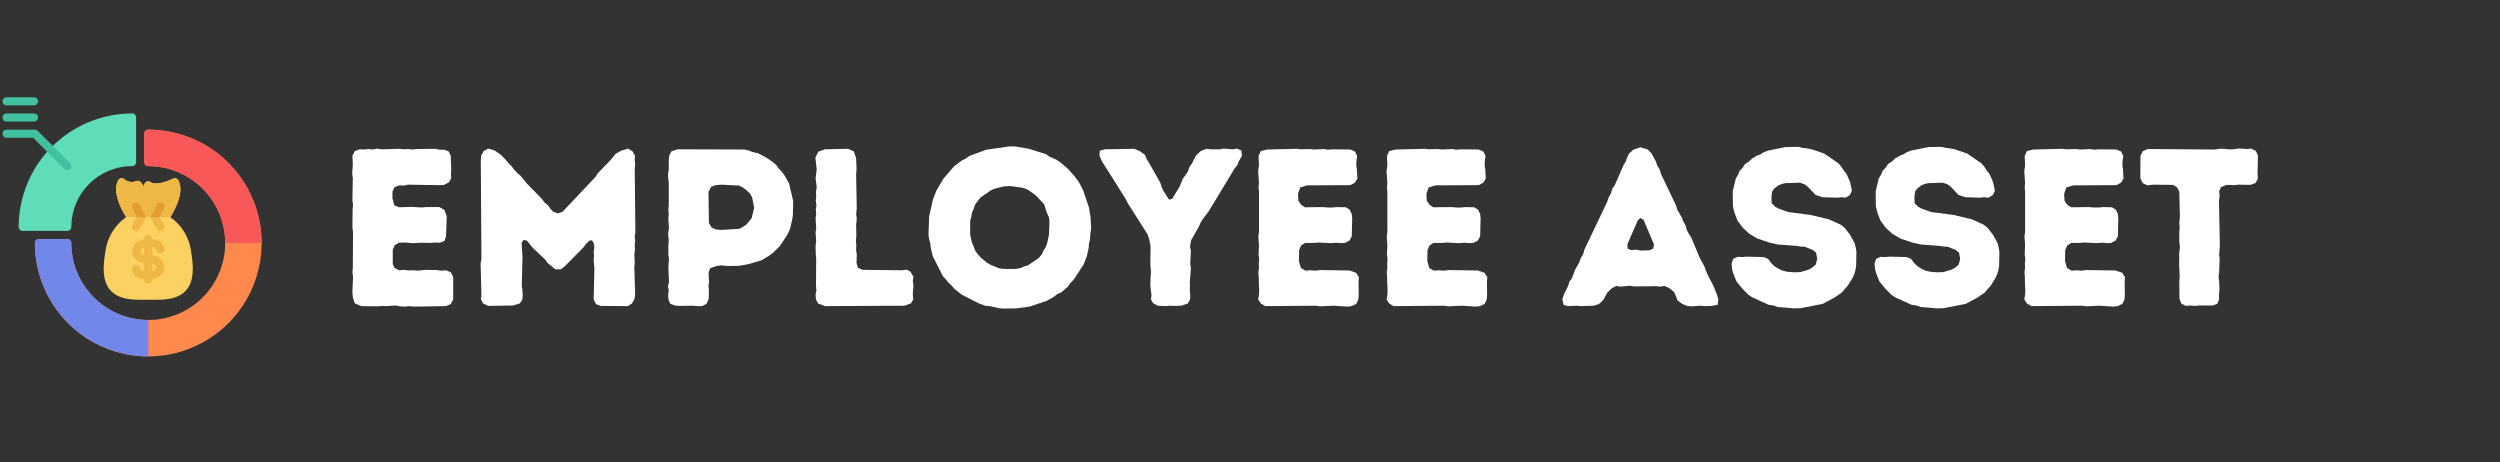 <svg xmlns="http://www.w3.org/2000/svg" xmlns:xlink="http://www.w3.org/1999/xlink" width="741" zoomAndPan="magnify" viewBox="0 0 555.75 102.75" height="137" preserveAspectRatio="xMidYMid meet" version="1.0"><rect x="0" y="0" width="555.75" height="102.75" fill="#333333" stroke="none"/><defs><g/><clipPath id="8a22e29454"><path d="M 7 28 L 58.16 28 L 58.16 79.23 L 7 79.23 Z M 7 28 " clip-rule="nonzero"/></clipPath><clipPath id="e201332c98"><path d="M 7 53 L 33 53 L 33 79.23 L 7 79.23 Z M 7 53 " clip-rule="nonzero"/></clipPath><clipPath id="65de433d36"><path d="M 32 28 L 58.16 28 L 58.16 55 L 32 55 Z M 32 28 " clip-rule="nonzero"/></clipPath><clipPath id="688a54a630"><path d="M 0.551 28 L 16 28 L 16 38 L 0.551 38 Z M 0.551 28 " clip-rule="nonzero"/></clipPath><clipPath id="7275330312"><path d="M 0.551 25 L 9 25 L 9 28 L 0.551 28 Z M 0.551 25 " clip-rule="nonzero"/></clipPath><clipPath id="77e4e2eb62"><path d="M 0.551 21.621 L 9 21.621 L 9 24 L 0.551 24 Z M 0.551 21.621 " clip-rule="nonzero"/></clipPath></defs><g clip-path="url(#8a22e29454)"><path fill="#ff884d" d="M 32.957 28.824 C 32.707 28.824 32.496 28.91 32.32 29.086 C 32.145 29.262 32.055 29.477 32.055 29.723 L 32.055 36.023 C 32.055 36.273 32.145 36.484 32.32 36.66 C 32.496 36.836 32.707 36.926 32.957 36.926 C 33.516 36.926 34.074 36.953 34.633 37.008 C 35.188 37.062 35.742 37.145 36.293 37.254 C 36.84 37.363 37.383 37.5 37.922 37.66 C 38.457 37.824 38.984 38.012 39.5 38.227 C 40.02 38.441 40.523 38.68 41.016 38.945 C 41.512 39.207 41.992 39.496 42.457 39.809 C 42.922 40.117 43.371 40.453 43.805 40.809 C 44.238 41.16 44.652 41.539 45.051 41.934 C 45.445 42.328 45.82 42.746 46.176 43.176 C 46.531 43.609 46.863 44.059 47.176 44.527 C 47.488 44.992 47.773 45.473 48.039 45.965 C 48.305 46.461 48.543 46.965 48.758 47.484 C 48.969 48 49.16 48.527 49.32 49.062 C 49.484 49.598 49.621 50.141 49.73 50.691 C 49.84 51.242 49.922 51.793 49.977 52.352 C 50.031 52.91 50.059 53.469 50.059 54.027 C 50.059 54.586 50.031 55.145 49.977 55.703 C 49.922 56.262 49.84 56.816 49.73 57.363 C 49.621 57.914 49.484 58.457 49.32 58.992 C 49.16 59.527 48.969 60.055 48.758 60.574 C 48.543 61.09 48.305 61.598 48.039 62.09 C 47.773 62.582 47.488 63.062 47.176 63.531 C 46.863 63.996 46.531 64.445 46.176 64.879 C 45.82 65.309 45.445 65.727 45.051 66.121 C 44.652 66.516 44.238 66.895 43.805 67.25 C 43.371 67.605 42.922 67.938 42.457 68.246 C 41.992 68.559 41.512 68.848 41.016 69.109 C 40.523 69.375 40.02 69.613 39.5 69.828 C 38.984 70.043 38.457 70.23 37.922 70.395 C 37.383 70.555 36.84 70.691 36.293 70.801 C 35.742 70.91 35.188 70.992 34.633 71.047 C 34.074 71.102 33.516 71.129 32.957 71.129 C 32.395 71.129 31.836 71.102 31.277 71.047 C 30.723 70.992 30.168 70.91 29.617 70.801 C 29.07 70.691 28.527 70.555 27.992 70.395 C 27.453 70.23 26.93 70.043 26.41 69.828 C 25.895 69.613 25.387 69.375 24.895 69.109 C 24.398 68.848 23.918 68.559 23.453 68.246 C 22.988 67.938 22.539 67.605 22.105 67.25 C 21.672 66.895 21.258 66.516 20.863 66.121 C 20.465 65.727 20.09 65.309 19.734 64.879 C 19.379 64.445 19.047 63.996 18.734 63.531 C 18.422 63.062 18.137 62.582 17.871 62.09 C 17.609 61.598 17.367 61.09 17.152 60.574 C 16.941 60.055 16.75 59.527 16.59 58.992 C 16.426 58.457 16.289 57.914 16.18 57.363 C 16.07 56.816 15.988 56.262 15.934 55.703 C 15.879 55.145 15.852 54.586 15.852 54.027 C 15.852 53.777 15.766 53.566 15.59 53.391 C 15.414 53.215 15.199 53.129 14.953 53.129 L 8.652 53.129 C 8.402 53.129 8.191 53.215 8.016 53.391 C 7.84 53.566 7.75 53.777 7.75 54.027 C 7.75 54.852 7.793 55.676 7.871 56.496 C 7.953 57.32 8.074 58.137 8.234 58.945 C 8.395 59.754 8.598 60.555 8.836 61.344 C 9.074 62.133 9.355 62.91 9.668 63.672 C 9.984 64.434 10.34 65.18 10.727 65.91 C 11.117 66.637 11.539 67.344 12 68.031 C 12.457 68.715 12.949 69.379 13.473 70.016 C 13.996 70.656 14.551 71.266 15.133 71.852 C 15.719 72.434 16.328 72.988 16.965 73.512 C 17.605 74.035 18.266 74.527 18.953 74.984 C 19.641 75.441 20.348 75.867 21.074 76.254 C 21.801 76.645 22.547 76.996 23.309 77.312 C 24.074 77.629 24.848 77.906 25.641 78.148 C 26.43 78.387 27.23 78.586 28.039 78.746 C 28.848 78.91 29.664 79.031 30.484 79.109 C 31.305 79.191 32.129 79.23 32.957 79.23 C 33.781 79.23 34.605 79.191 35.426 79.109 C 36.246 79.031 37.062 78.91 37.871 78.746 C 38.684 78.586 39.48 78.387 40.273 78.148 C 41.062 77.906 41.84 77.629 42.602 77.312 C 43.363 76.996 44.109 76.645 44.836 76.254 C 45.566 75.867 46.273 75.441 46.957 74.984 C 47.645 74.527 48.305 74.035 48.945 73.512 C 49.582 72.988 50.195 72.434 50.777 71.852 C 51.359 71.266 51.914 70.656 52.438 70.016 C 52.961 69.379 53.453 68.715 53.91 68.031 C 54.371 67.344 54.793 66.637 55.184 65.91 C 55.574 65.18 55.926 64.434 56.242 63.672 C 56.559 62.91 56.836 62.133 57.074 61.344 C 57.312 60.555 57.516 59.754 57.676 58.945 C 57.836 58.137 57.957 57.32 58.039 56.496 C 58.117 55.676 58.16 54.852 58.16 54.027 C 58.16 53.203 58.117 52.379 58.039 51.559 C 57.957 50.734 57.836 49.922 57.676 49.109 C 57.516 48.301 57.312 47.5 57.074 46.711 C 56.836 45.922 56.559 45.145 56.242 44.383 C 55.926 43.621 55.574 42.875 55.184 42.145 C 54.793 41.418 54.371 40.711 53.91 40.023 C 53.453 39.34 52.961 38.676 52.438 38.039 C 51.914 37.398 51.359 36.789 50.777 36.207 C 50.195 35.621 49.582 35.066 48.945 34.543 C 48.305 34.02 47.645 33.531 46.957 33.07 C 46.273 32.613 45.566 32.188 44.836 31.801 C 44.109 31.41 43.363 31.059 42.602 30.742 C 41.84 30.426 41.062 30.148 40.273 29.91 C 39.48 29.668 38.684 29.469 37.871 29.309 C 37.062 29.145 36.246 29.027 35.426 28.945 C 34.605 28.863 33.781 28.824 32.957 28.824 Z M 32.957 28.824 " fill-opacity="1" fill-rule="nonzero"/></g><g clip-path="url(#e201332c98)"><path fill="#7188ea" d="M 32.957 71.129 L 32.957 79.23 C 32.129 79.23 31.309 79.191 30.484 79.109 C 29.664 79.027 28.848 78.906 28.039 78.742 C 27.23 78.582 26.43 78.379 25.641 78.141 C 24.852 77.898 24.078 77.621 23.312 77.305 C 22.551 76.988 21.809 76.637 21.078 76.246 C 20.352 75.859 19.645 75.434 18.961 74.977 C 18.273 74.516 17.609 74.027 16.973 73.504 C 16.336 72.98 15.727 72.426 15.141 71.84 C 14.559 71.258 14.004 70.648 13.48 70.008 C 12.957 69.371 12.465 68.711 12.008 68.023 C 11.547 67.336 11.125 66.629 10.734 65.902 C 10.348 65.176 9.992 64.43 9.676 63.668 C 9.359 62.906 9.082 62.129 8.844 61.34 C 8.602 60.551 8.402 59.75 8.238 58.941 C 8.078 58.133 7.957 57.316 7.875 56.496 C 7.793 55.676 7.75 54.852 7.75 54.027 C 7.75 53.777 7.84 53.566 8.016 53.391 C 8.191 53.215 8.402 53.129 8.652 53.129 L 14.953 53.129 C 15.199 53.129 15.414 53.215 15.59 53.391 C 15.762 53.566 15.852 53.777 15.852 54.027 C 15.852 54.586 15.879 55.145 15.938 55.703 C 15.992 56.262 16.074 56.812 16.184 57.363 C 16.293 57.914 16.43 58.453 16.594 58.992 C 16.754 59.527 16.945 60.055 17.16 60.57 C 17.371 61.086 17.613 61.594 17.875 62.086 C 18.141 62.582 18.43 63.059 18.738 63.527 C 19.051 63.992 19.383 64.441 19.738 64.875 C 20.094 65.305 20.469 65.719 20.867 66.117 C 21.262 66.512 21.676 66.887 22.109 67.242 C 22.543 67.598 22.992 67.934 23.457 68.242 C 23.922 68.555 24.402 68.844 24.895 69.105 C 25.391 69.371 25.895 69.609 26.414 69.824 C 26.93 70.039 27.457 70.227 27.992 70.391 C 28.527 70.555 29.07 70.691 29.621 70.801 C 30.168 70.91 30.723 70.992 31.281 71.047 C 31.836 71.102 32.395 71.129 32.957 71.129 Z M 32.957 71.129 " fill-opacity="1" fill-rule="nonzero"/></g><g clip-path="url(#65de433d36)"><path fill="#f95858" d="M 58.16 54.027 L 50.059 54.027 C 50.059 53.469 50.031 52.91 49.973 52.352 C 49.918 51.793 49.836 51.242 49.727 50.691 C 49.617 50.145 49.48 49.602 49.316 49.066 C 49.156 48.527 48.965 48.004 48.754 47.484 C 48.539 46.969 48.297 46.461 48.035 45.969 C 47.77 45.473 47.48 44.996 47.172 44.527 C 46.859 44.062 46.527 43.613 46.172 43.184 C 45.816 42.75 45.441 42.336 45.043 41.938 C 44.648 41.543 44.234 41.168 43.801 40.812 C 43.367 40.457 42.918 40.121 42.453 39.812 C 41.988 39.5 41.508 39.211 41.016 38.949 C 40.52 38.684 40.016 38.445 39.496 38.23 C 38.98 38.016 38.453 37.828 37.918 37.664 C 37.383 37.5 36.84 37.367 36.289 37.254 C 35.742 37.145 35.188 37.062 34.633 37.008 C 34.074 36.953 33.516 36.926 32.957 36.926 C 32.707 36.922 32.496 36.836 32.32 36.66 C 32.145 36.484 32.055 36.273 32.055 36.023 L 32.055 29.723 C 32.055 29.477 32.145 29.262 32.32 29.086 C 32.496 28.91 32.707 28.824 32.957 28.824 C 33.781 28.824 34.605 28.867 35.426 28.945 C 36.246 29.027 37.062 29.148 37.871 29.312 C 38.68 29.473 39.48 29.676 40.27 29.914 C 41.059 30.156 41.836 30.434 42.598 30.75 C 43.359 31.066 44.102 31.418 44.832 31.809 C 45.559 32.195 46.266 32.621 46.953 33.078 C 47.637 33.539 48.301 34.027 48.938 34.555 C 49.574 35.078 50.188 35.629 50.77 36.215 C 51.352 36.797 51.906 37.406 52.43 38.047 C 52.953 38.684 53.445 39.344 53.902 40.031 C 54.363 40.719 54.785 41.426 55.176 42.152 C 55.566 42.879 55.918 43.625 56.234 44.387 C 56.551 45.148 56.828 45.926 57.066 46.715 C 57.309 47.504 57.508 48.305 57.672 49.113 C 57.832 49.922 57.953 50.738 58.035 51.559 C 58.117 52.379 58.16 53.203 58.16 54.027 Z M 58.16 54.027 " fill-opacity="1" fill-rule="nonzero"/></g><path fill="#fcd163" d="M 42.5 56.016 C 42.312 54.453 41.816 53 41.008 51.648 C 40.203 50.301 39.156 49.176 37.867 48.273 C 38.961 46.52 41.004 42.664 39.656 40.105 C 39.543 39.891 39.371 39.746 39.145 39.672 C 38.914 39.594 38.691 39.609 38.473 39.711 C 34.859 41.426 33.586 40.566 33.578 40.566 C 33.465 40.461 33.336 40.391 33.188 40.352 C 33.043 40.309 32.895 40.309 32.746 40.344 C 32.598 40.379 32.465 40.449 32.352 40.551 C 32.238 40.656 32.156 40.777 32.105 40.922 L 31.941 41.391 L 31.348 40.559 C 31.227 40.387 31.066 40.273 30.867 40.215 C 30.668 40.156 30.473 40.168 30.277 40.246 C 29.844 40.43 29.391 40.488 28.922 40.422 C 28.453 40.355 28.039 40.172 27.672 39.871 C 27.457 39.664 27.199 39.586 26.906 39.637 C 26.609 39.684 26.395 39.84 26.254 40.105 C 24.91 42.664 26.949 46.52 28.043 48.273 C 26.754 49.176 25.707 50.301 24.902 51.648 C 24.094 53 23.598 54.453 23.414 56.016 C 22.918 59.012 22.66 62.363 24.488 64.48 C 25.734 65.926 27.781 66.629 30.723 66.629 C 30.824 66.629 30.926 66.629 31.027 66.629 L 34.867 66.629 C 38 66.676 40.133 65.977 41.422 64.48 C 43.25 62.363 42.992 59.012 42.5 56.016 Z M 42.5 56.016 " fill-opacity="1" fill-rule="nonzero"/><path fill="#efb745" d="M 33.855 56.789 L 33.855 54.988 C 34.527 55.105 34.738 55.359 34.754 55.473 C 34.758 55.719 34.848 55.93 35.027 56.102 C 35.211 56.273 35.422 56.352 35.672 56.344 C 35.922 56.34 36.129 56.246 36.305 56.066 C 36.477 55.891 36.559 55.676 36.555 55.426 C 36.551 55.211 36.43 53.461 33.855 53.172 L 33.855 53.129 C 33.855 52.879 33.766 52.668 33.59 52.492 C 33.418 52.316 33.203 52.227 32.957 52.227 C 32.707 52.227 32.496 52.316 32.32 52.492 C 32.145 52.668 32.055 52.879 32.055 53.129 L 32.055 53.191 C 30.281 53.469 29.355 54.656 29.355 55.828 C 29.379 56.176 29.465 56.508 29.613 56.82 C 29.758 57.137 29.957 57.414 30.207 57.66 C 30.453 57.902 30.738 58.094 31.055 58.23 C 31.375 58.371 31.707 58.449 32.055 58.465 L 32.055 60.27 C 31.375 60.152 31.168 59.895 31.156 59.797 C 31.145 59.551 31.055 59.344 30.875 59.172 C 30.699 59 30.484 58.914 30.238 58.914 C 29.992 58.918 29.781 59.008 29.605 59.188 C 29.434 59.367 29.352 59.582 29.355 59.828 C 29.359 60.047 29.48 61.773 32.055 62.078 L 32.055 62.129 C 32.055 62.379 32.145 62.59 32.32 62.766 C 32.496 62.941 32.707 63.027 32.957 63.027 C 33.203 63.027 33.418 62.941 33.59 62.766 C 33.766 62.59 33.855 62.379 33.855 62.129 L 33.855 62.062 C 35.629 61.789 36.559 60.598 36.555 59.426 C 36.531 59.082 36.445 58.75 36.297 58.434 C 36.152 58.121 35.953 57.84 35.703 57.598 C 35.457 57.355 35.172 57.164 34.855 57.023 C 34.535 56.887 34.203 56.809 33.855 56.789 Z M 31.156 55.828 C 31.156 55.508 31.465 55.18 32.055 55.023 L 32.055 56.633 C 31.465 56.477 31.156 56.148 31.156 55.828 Z M 33.855 60.23 L 33.855 58.625 C 34.445 58.781 34.754 59.105 34.754 59.43 C 34.754 59.75 34.449 60.074 33.855 60.23 Z M 33.855 60.23 " fill-opacity="1" fill-rule="nonzero"/><path fill="#efb745" d="M 39.656 40.105 C 39.543 39.895 39.371 39.746 39.145 39.672 C 38.914 39.594 38.691 39.609 38.473 39.711 C 34.859 41.426 33.586 40.566 33.578 40.566 C 33.465 40.461 33.336 40.391 33.188 40.352 C 33.043 40.309 32.895 40.309 32.746 40.344 C 32.598 40.379 32.465 40.449 32.352 40.551 C 32.238 40.656 32.156 40.777 32.105 40.922 L 31.941 41.391 L 31.348 40.559 C 31.227 40.387 31.066 40.273 30.867 40.215 C 30.668 40.156 30.473 40.168 30.277 40.246 C 29.844 40.43 29.391 40.488 28.922 40.422 C 28.453 40.355 28.039 40.172 27.672 39.871 C 27.457 39.664 27.199 39.586 26.906 39.637 C 26.609 39.684 26.395 39.84 26.254 40.105 C 24.91 42.664 26.949 46.52 28.043 48.273 L 37.867 48.273 C 38.961 46.52 41.004 42.664 39.656 40.105 Z M 39.656 40.105 " fill-opacity="1" fill-rule="nonzero"/><path fill="#efb745" d="M 36.086 51.219 C 35.953 51.289 35.809 51.328 35.656 51.328 C 35.301 51.324 35.035 51.172 34.863 50.859 L 33.449 48.277 L 35.504 48.277 L 36.449 49.996 C 36.562 50.215 36.586 50.441 36.516 50.68 C 36.445 50.918 36.305 51.098 36.086 51.219 Z M 36.086 51.219 " fill-opacity="1" fill-rule="nonzero"/><path fill="#efb745" d="M 32.461 48.277 L 31.047 50.859 C 30.875 51.172 30.609 51.324 30.254 51.328 C 30.102 51.328 29.957 51.289 29.824 51.219 C 29.605 51.098 29.465 50.918 29.395 50.68 C 29.324 50.441 29.348 50.215 29.461 49.996 L 30.406 48.277 Z M 32.461 48.277 " fill-opacity="1" fill-rule="nonzero"/><path fill="#e29e30" d="M 36.059 45.121 C 35.836 45.012 35.605 44.992 35.371 45.07 C 35.137 45.152 34.961 45.301 34.852 45.523 L 33.477 48.273 L 35.488 48.273 L 36.461 46.328 C 36.57 46.105 36.59 45.879 36.512 45.641 C 36.43 45.406 36.281 45.23 36.059 45.121 Z M 36.059 45.121 " fill-opacity="1" fill-rule="nonzero"/><path fill="#e29e30" d="M 31.059 45.523 C 30.949 45.301 30.773 45.152 30.539 45.074 C 30.305 44.996 30.074 45.012 29.852 45.125 C 29.633 45.234 29.48 45.406 29.402 45.641 C 29.324 45.879 29.34 46.105 29.449 46.328 L 30.422 48.273 L 32.434 48.273 Z M 31.059 45.523 " fill-opacity="1" fill-rule="nonzero"/><path fill="#5fddb9" d="M 29.355 25.223 C 28.531 25.223 27.707 25.266 26.887 25.348 C 26.062 25.43 25.25 25.551 24.441 25.711 C 23.629 25.875 22.832 26.074 22.043 26.312 C 21.25 26.555 20.477 26.832 19.715 27.148 C 18.953 27.465 18.207 27.816 17.48 28.207 C 16.75 28.598 16.043 29.02 15.359 29.48 C 14.672 29.938 14.012 30.43 13.371 30.953 C 12.734 31.477 12.125 32.031 11.539 32.613 C 10.957 33.195 10.402 33.809 9.879 34.445 C 9.355 35.082 8.867 35.746 8.406 36.43 C 7.949 37.117 7.523 37.824 7.137 38.551 C 6.746 39.277 6.395 40.023 6.078 40.785 C 5.762 41.547 5.48 42.324 5.242 43.113 C 5 43.902 4.801 44.703 4.641 45.512 C 4.477 46.32 4.355 47.137 4.273 47.957 C 4.191 48.777 4.152 49.602 4.148 50.426 C 4.148 50.676 4.238 50.887 4.414 51.062 C 4.59 51.238 4.801 51.328 5.051 51.328 L 14.953 51.328 C 15.199 51.328 15.414 51.238 15.59 51.062 C 15.766 50.887 15.852 50.676 15.852 50.426 C 15.852 49.539 15.941 48.664 16.113 47.793 C 16.289 46.926 16.543 46.082 16.883 45.262 C 17.223 44.445 17.641 43.664 18.133 42.93 C 18.625 42.191 19.184 41.512 19.812 40.883 C 20.438 40.258 21.121 39.695 21.855 39.203 C 22.594 38.711 23.371 38.297 24.191 37.957 C 25.008 37.617 25.852 37.359 26.723 37.188 C 27.59 37.012 28.469 36.926 29.355 36.926 C 29.602 36.926 29.816 36.836 29.992 36.66 C 30.168 36.484 30.254 36.273 30.254 36.023 L 30.254 26.121 C 30.254 25.875 30.168 25.66 29.992 25.484 C 29.816 25.309 29.602 25.223 29.355 25.223 Z M 29.355 25.223 " fill-opacity="1" fill-rule="nonzero"/><g clip-path="url(#688a54a630)"><path fill="#42c1a0" d="M 14.953 37.824 C 14.703 37.824 14.492 37.738 14.316 37.562 L 7.379 30.625 L 1.449 30.625 C 1.203 30.625 0.988 30.535 0.812 30.359 C 0.637 30.184 0.551 29.973 0.551 29.723 C 0.551 29.477 0.637 29.262 0.812 29.086 C 0.988 28.91 1.203 28.824 1.449 28.824 L 7.75 28.824 C 8 28.824 8.211 28.91 8.387 29.086 L 15.59 36.289 C 15.719 36.418 15.801 36.57 15.836 36.75 C 15.871 36.926 15.852 37.102 15.785 37.27 C 15.715 37.438 15.605 37.57 15.453 37.672 C 15.301 37.773 15.133 37.824 14.953 37.824 Z M 14.953 37.824 " fill-opacity="1" fill-rule="nonzero"/></g><g clip-path="url(#7275330312)"><path fill="#42c1a0" d="M 7.559 27.023 L 1.449 27.023 C 1.203 27.023 0.988 26.934 0.812 26.758 C 0.637 26.582 0.551 26.371 0.551 26.121 C 0.551 25.875 0.637 25.66 0.812 25.484 C 0.988 25.309 1.203 25.223 1.449 25.223 L 7.559 25.223 C 7.805 25.223 8.016 25.309 8.191 25.484 C 8.367 25.66 8.457 25.875 8.457 26.121 C 8.457 26.371 8.367 26.582 8.191 26.758 C 8.016 26.934 7.805 27.023 7.559 27.023 Z M 7.559 27.023 " fill-opacity="1" fill-rule="nonzero"/></g><g clip-path="url(#77e4e2eb62)"><path fill="#42c1a0" d="M 7.559 23.422 L 1.449 23.422 C 1.203 23.422 0.988 23.336 0.812 23.16 C 0.637 22.984 0.551 22.77 0.551 22.523 C 0.551 22.273 0.637 22.062 0.812 21.887 C 0.988 21.711 1.203 21.621 1.449 21.621 L 7.559 21.621 C 7.805 21.621 8.016 21.711 8.191 21.887 C 8.367 22.062 8.457 22.273 8.457 22.523 C 8.457 22.77 8.367 22.984 8.191 23.16 C 8.016 23.336 7.805 23.422 7.559 23.422 Z M 7.559 23.422 " fill-opacity="1" fill-rule="nonzero"/></g><g fill="#ffffff" fill-opacity="1"><g transform="translate(74.699, 68.003)"><g><path d="M 17.328 0.156 L 24.453 0.047 L 25.5 -0.406 L 26.047 -1.438 L 26.047 -6.469 L 25.5 -7.469 L 24.453 -7.922 L 23.312 -7.828 L 22.359 -7.969 L 19.828 -8.016 L 18.188 -7.828 L 17.188 -7.922 L 16.094 -7.875 L 15.141 -8.016 L 14.047 -7.922 L 13 -8.422 L 12.609 -9.312 L 12.609 -12.453 L 13.047 -13.5 L 13.953 -14.047 L 15.438 -14.094 L 17.031 -13.953 L 18.922 -14.047 L 20.969 -14 L 21.969 -14.094 L 23.109 -14.047 L 24.109 -14.453 L 24.453 -15.438 L 24.609 -19.922 L 24.109 -21.312 L 22.969 -21.969 L 20.031 -21.969 L 18.984 -21.875 L 16.891 -22.016 L 14 -21.922 L 12.953 -22.359 L 12.547 -23.906 L 12.547 -25.453 L 13 -26.406 L 14.094 -26.797 L 15.047 -26.75 L 15.984 -26.953 L 23.109 -26.844 L 24.062 -26.906 L 25.109 -27.5 L 25.609 -28.391 L 25.547 -29.391 L 25.609 -30.391 L 25.5 -33.375 L 25.062 -34.328 L 24.062 -34.719 L 23.016 -34.719 L 22.109 -34.922 L 18.078 -34.875 L 16.984 -34.766 L 15.984 -34.875 L 15.141 -34.812 L 14.141 -34.922 L 10.062 -34.812 L 9.062 -34.969 L 8.125 -34.766 L 7.219 -34.875 L 6.234 -34.766 L 5.234 -34.812 L 4.188 -34.422 L 3.641 -33.375 L 3.734 -31.484 L 3.594 -29.438 L 3.734 -28.344 L 3.641 -23.469 L 3.781 -22.422 L 3.688 -21.469 L 3.641 -17.391 L 3.781 -16.484 L 3.734 -8.422 L 3.641 -7.469 L 3.781 -6.469 L 3.641 -3.031 L 3.734 -1.938 L 4.141 -0.594 L 5.625 0.047 L 9.219 0.094 L 10.312 0 L 11.203 0.047 L 13.25 -0.094 L 14.203 0.094 L 15.344 0.156 L 16.344 0.047 Z M 17.328 0.156 "/></g></g></g><g fill="#ffffff" fill-opacity="1"><g transform="translate(103.242, 68.003)"><g><path d="M 3.688 -1.438 L 4.141 -0.547 L 5.328 0 L 10.812 -0.094 L 12.297 -0.547 L 12.859 -1.344 L 12.953 -2.297 L 12.906 -3.344 L 12.75 -4.391 L 12.906 -11.109 L 12.703 -14 L 13.156 -14.688 L 13.891 -14.5 L 15.141 -12.953 L 17.938 -10.312 L 18.578 -9.469 L 20.219 -8.125 L 21.375 -8.125 L 22.219 -8.719 L 26.406 -12.953 L 27.047 -13.797 L 27.75 -14.5 L 28.344 -14.594 L 28.734 -14 L 28.891 -13 L 28.734 -12.047 L 28.797 -11.156 L 28.734 -10.156 L 28.891 -8.312 L 28.734 -1.438 L 29.234 -0.406 L 30.328 0 L 36.312 0.047 L 37.266 -0.547 L 37.812 -1.594 L 37.953 -2.594 L 37.766 -8.562 L 37.859 -9.516 L 37.766 -11.453 L 37.906 -12.453 L 37.859 -13.453 L 37.953 -14.5 L 37.859 -15.484 L 38 -16.391 L 37.859 -30.484 L 37.953 -31.531 L 37.859 -32.375 L 37.906 -33.422 L 37.359 -34.375 L 36.359 -34.969 L 34.875 -34.516 L 33.625 -33.828 L 32.484 -32.422 L 29.641 -29.484 L 29.188 -28.734 L 21.812 -20.922 L 20.719 -20.578 L 19.828 -20.875 L 19.172 -21.516 L 18.578 -22.359 L 17.781 -23.016 L 17.188 -23.812 L 13.75 -27.344 L 12.547 -28.844 L 11.703 -29.594 L 11.062 -30.281 L 10.516 -31.031 L 9.812 -31.688 L 9.266 -32.375 L 8.172 -33.531 L 6.719 -34.562 L 5.281 -34.969 L 4.281 -34.422 L 3.734 -33.422 L 3.641 -32.375 L 3.781 -10.406 L 3.594 -9.469 L 3.781 -2.391 Z M 3.688 -1.438 "/></g></g></g><g fill="#ffffff" fill-opacity="1"><g transform="translate(144.885, 68.003)"><g><path d="M 3.688 -1.547 L 4.078 -0.5 L 5.125 -0.094 L 6.125 0 L 9.062 -0.047 L 10.156 0.047 L 11.203 0.047 L 12.203 -0.5 L 12.656 -1.547 L 12.703 -3.531 L 12.609 -4.484 L 12.75 -5.375 L 12.656 -6.469 L 12.656 -7.516 L 13 -8.375 L 14.344 -8.859 L 15.438 -9.016 L 16.938 -8.859 L 19.531 -8.922 L 21.562 -9.312 L 24.453 -10.156 L 26.156 -11.203 L 26.953 -11.812 L 28.438 -13.25 L 30.031 -15.641 L 30.484 -16.531 L 30.828 -17.438 L 31.281 -19.484 L 31.375 -20.375 L 31.438 -23.312 L 30.531 -27.203 L 29.531 -28.984 L 28.891 -29.844 L 28.25 -30.531 L 27.703 -31.281 L 26.844 -32.031 L 25.359 -33.031 L 23.562 -33.969 L 22.516 -34.172 L 21.516 -34.562 L 20.625 -34.766 L 5.734 -34.812 L 4.391 -34.375 L 3.891 -33.422 L 3.781 -32.375 L 3.781 -30.328 L 3.641 -29.438 L 3.641 -28.5 L 3.781 -27.453 L 3.781 -22.359 L 3.688 -21.375 L 3.781 -20.469 L 3.688 -19.375 L 3.828 -17.328 L 3.641 -15.984 L 3.781 -14.5 L 3.688 -13.547 L 3.688 -11.453 L 3.828 -10.516 L 3.688 -8.516 L 3.828 -5.375 L 3.594 -4.391 L 3.781 -3.438 L 3.641 -2.484 Z M 14.25 -16.984 L 13.297 -17.438 L 12.703 -18.438 L 12.609 -25.359 L 13.203 -26.453 L 14.203 -26.844 L 15.438 -26.953 L 19.422 -26.75 L 20.281 -26.297 L 21.016 -25.75 L 21.812 -25 L 22.312 -24.156 L 22.766 -21.812 L 22.219 -19.531 L 21.078 -18.125 L 20.281 -17.578 L 19.484 -17.141 L 15.391 -16.891 Z M 14.25 -16.984 "/></g></g></g><g fill="#ffffff" fill-opacity="1"><g transform="translate(177.661, 68.003)"><g><path d="M 3.734 -1.438 L 4.188 -0.547 L 5.781 0.047 L 23.406 -0.047 L 24.812 -0.547 L 25.359 -1.438 L 25.25 -2.547 L 25.312 -3.531 L 25.406 -4.438 L 25.25 -5.531 L 25.406 -6.469 L 24.75 -7.578 L 23.953 -8.062 L 22.859 -7.922 L 14.094 -8.016 L 13.047 -8.469 L 12.75 -9.562 L 12.797 -11.406 L 12.656 -12.359 L 12.703 -13.453 L 12.609 -14.453 L 12.703 -15.484 L 12.656 -17.984 L 12.797 -19.375 L 12.656 -20.469 L 12.797 -21.516 L 12.656 -29.297 L 12.75 -30.391 L 12.656 -32.828 L 12.156 -34.328 L 10.859 -34.922 L 5.672 -34.812 L 4.234 -34.266 L 3.594 -32.922 L 3.891 -30.328 L 3.781 -29.391 L 3.641 -28.344 L 3.781 -27.344 L 3.891 -26.406 L 3.734 -25.312 L 3.781 -24.359 L 3.688 -23.359 L 3.828 -22.312 L 3.688 -21.422 L 3.781 -20.422 L 3.641 -19.484 L 3.781 -17.328 L 3.641 -16.391 L 3.781 -14.391 L 3.641 -13.406 L 3.688 -11.406 L 3.781 -10.516 L 3.734 -4.438 L 3.828 -3.438 L 3.641 -2.484 Z M 3.734 -1.438 "/></g></g></g><g fill="#ffffff" fill-opacity="1"><g transform="translate(204.46, 68.003)"><g><path d="M 18.625 0.594 L 21.422 0.547 L 24.406 0.156 L 28.141 -1.094 L 29.781 -2 L 30.531 -2.594 L 31.484 -3.031 L 32.875 -4.234 L 33.531 -5.125 L 34.219 -5.828 L 36.406 -9.172 L 37.156 -11.062 L 37.562 -12.953 L 37.609 -13.844 L 37.859 -14.844 L 37.906 -15.891 L 38.109 -17.328 L 37.953 -19.828 L 37.609 -21.875 L 36.359 -25.609 L 35.422 -27.453 L 34.328 -28.938 L 32.922 -30.484 L 31.484 -31.734 L 30.328 -32.531 L 28.844 -33.172 L 28.094 -33.719 L 24.266 -34.922 L 21.375 -35.422 L 20.031 -35.469 L 14.75 -34.719 L 11.016 -33.328 L 10.266 -32.781 L 9.359 -32.328 L 7.672 -31.078 L 5.234 -28.25 L 3.688 -25.609 L 2.938 -23.703 L 2.094 -19.875 L 1.938 -15.844 L 2.094 -14.797 L 2.344 -13.891 L 2.438 -12.953 L 2.891 -11.062 L 5.188 -6.531 L 5.781 -5.922 L 6.422 -5.125 L 7.172 -4.438 L 7.719 -3.781 L 9.359 -2.484 L 13.25 -0.5 L 14.688 0 L 15.797 0.094 L 17.578 0.5 Z M 21.422 -8.219 L 18.688 -8.219 L 17.578 -8.375 L 15.797 -9.109 L 15 -9.562 L 13.656 -10.656 L 13 -11.359 L 12.297 -12.297 L 12.047 -13.094 L 11.609 -14 L 11.203 -15.844 L 11.203 -18.875 L 11.453 -19.781 L 11.609 -20.719 L 12 -21.625 L 12.297 -22.516 L 13.5 -24.109 L 15.984 -25.797 L 16.641 -26.047 L 18.578 -26.547 L 19.969 -26.656 L 22.359 -26.344 L 23.266 -26.156 L 24.156 -25.75 L 25.703 -24.656 L 27.641 -22.609 L 28.25 -20.719 L 28.688 -19.781 L 28.844 -18.875 L 28.734 -15.844 L 28.344 -14 L 28 -13.094 L 27.453 -12.203 L 27.141 -11.453 L 26.453 -10.656 L 24.062 -9.016 L 23.156 -8.766 L 22.422 -8.422 Z M 21.422 -8.219 "/></g></g></g><g fill="#ffffff" fill-opacity="1"><g transform="translate(244.41, 68.003)"><g><path d="M 11.453 -1.391 L 12 -0.547 L 12.953 -0.047 L 14.75 0.047 L 15.734 -0.047 L 16.781 0 L 18.188 -0.047 L 19.672 -0.547 L 20.172 -1.547 L 20.172 -2.391 L 20.078 -3.438 L 20.125 -4.391 L 20.078 -5.281 L 20.328 -8.312 L 20.172 -9.359 L 20.328 -12.25 L 20.125 -13.156 L 20.375 -14.594 L 22.109 -17.641 L 22.516 -18.578 L 23.062 -19.422 L 24.312 -21.078 L 30.031 -30.531 L 30.641 -31.281 L 30.984 -32.172 L 31.688 -33.375 L 31.531 -34.562 L 30.578 -34.969 L 29.594 -34.812 L 27.641 -34.969 L 26.594 -34.812 L 24.703 -34.812 L 23.766 -34.922 L 22.516 -34.422 L 21.469 -33.469 L 20.625 -31.781 L 19.969 -30.828 L 19.672 -29.891 L 18.531 -28.25 L 17.781 -26.453 L 16.141 -23.766 L 15.438 -23.656 L 14.297 -25.453 L 13.844 -26.344 L 13.547 -27.344 L 11.062 -31.734 L 10.516 -32.578 L 10.109 -33.578 L 9.016 -34.375 L 7.766 -34.922 L 1.203 -34.812 L 0.094 -34.516 L 0 -33.422 L 0.5 -32.234 L 5.875 -23.703 L 6.281 -22.859 L 10.703 -15.891 L 11.109 -14.594 L 11.359 -13.156 L 11.312 -9.219 L 11.406 -8.219 L 11.453 -7.266 L 11.359 -6.375 L 11.312 -4.484 L 11.562 -2.438 Z M 11.453 -1.391 "/></g></g></g><g fill="#ffffff" fill-opacity="1"><g transform="translate(276.091, 68.003)"><g><path d="M 3.594 -1.438 L 4.234 -0.5 L 5.188 0.047 L 16.438 -0.047 L 17.328 0.094 L 20.375 -0.047 L 23.406 0.156 L 24.359 0.047 L 25.406 -0.453 L 25.859 -1.391 L 25.953 -2.344 L 25.906 -5.422 L 26 -6.375 L 25.359 -7.375 L 23.859 -7.875 L 17.281 -7.969 L 16.344 -7.828 L 15.25 -7.922 L 14.141 -7.828 L 13.094 -8.422 L 12.656 -9.969 L 12.703 -12.406 L 13.156 -13.453 L 14.047 -14 L 15.984 -14 L 16.984 -14.094 L 19.625 -13.953 L 20.969 -14.047 L 22.016 -13.953 L 22.906 -14 L 23.906 -14.547 L 24.406 -15.484 L 24.5 -19.422 L 24.406 -20.422 L 23.953 -21.375 L 23.109 -21.922 L 21.125 -21.969 L 20.125 -21.875 L 19.078 -21.875 L 17.938 -21.969 L 14 -21.922 L 13.156 -22.469 L 12.547 -23.359 L 12.453 -24.906 L 12.953 -26.344 L 14.5 -26.797 L 24.062 -26.844 L 25.109 -27.391 L 25.656 -28.297 L 25.547 -30.328 L 25.406 -31.281 L 25.453 -32.375 L 25.609 -33.328 L 25.109 -34.328 L 24.062 -34.766 L 20.078 -34.812 L 19.172 -34.719 L 18.188 -34.875 L 15.984 -34.766 L 15 -34.875 L 13.047 -34.812 L 12.156 -34.922 L 5.625 -34.766 L 4.188 -34.422 L 3.688 -33.328 L 3.781 -31.328 L 3.594 -29.891 L 3.781 -27.344 L 3.688 -26.297 L 3.781 -25.406 L 3.781 -16.484 L 3.641 -15.438 L 3.781 -13.5 L 3.688 -11.5 L 3.828 -10.453 L 3.734 -9.359 L 3.781 -8.422 L 3.641 -7.516 L 3.734 -6.375 L 3.734 -5.375 L 3.828 -3.438 L 3.781 -2.438 Z M 3.594 -1.438 "/></g></g></g><g fill="#ffffff" fill-opacity="1"><g transform="translate(304.633, 68.003)"><g><path d="M 3.594 -1.438 L 4.234 -0.5 L 5.188 0.047 L 16.438 -0.047 L 17.328 0.094 L 20.375 -0.047 L 23.406 0.156 L 24.359 0.047 L 25.406 -0.453 L 25.859 -1.391 L 25.953 -2.344 L 25.906 -5.422 L 26 -6.375 L 25.359 -7.375 L 23.859 -7.875 L 17.281 -7.969 L 16.344 -7.828 L 15.25 -7.922 L 14.141 -7.828 L 13.094 -8.422 L 12.656 -9.969 L 12.703 -12.406 L 13.156 -13.453 L 14.047 -14 L 15.984 -14 L 16.984 -14.094 L 19.625 -13.953 L 20.969 -14.047 L 22.016 -13.953 L 22.906 -14 L 23.906 -14.547 L 24.406 -15.484 L 24.5 -19.422 L 24.406 -20.422 L 23.953 -21.375 L 23.109 -21.922 L 21.125 -21.969 L 20.125 -21.875 L 19.078 -21.875 L 17.938 -21.969 L 14 -21.922 L 13.156 -22.469 L 12.547 -23.359 L 12.453 -24.906 L 12.953 -26.344 L 14.5 -26.797 L 24.062 -26.844 L 25.109 -27.391 L 25.656 -28.297 L 25.547 -30.328 L 25.406 -31.281 L 25.453 -32.375 L 25.609 -33.328 L 25.109 -34.328 L 24.062 -34.766 L 20.078 -34.812 L 19.172 -34.719 L 18.188 -34.875 L 15.984 -34.766 L 15 -34.875 L 13.047 -34.812 L 12.156 -34.922 L 5.625 -34.766 L 4.188 -34.422 L 3.688 -33.328 L 3.781 -31.328 L 3.594 -29.891 L 3.781 -27.344 L 3.688 -26.297 L 3.781 -25.406 L 3.781 -16.484 L 3.641 -15.438 L 3.781 -13.5 L 3.688 -11.5 L 3.828 -10.453 L 3.734 -9.359 L 3.781 -8.422 L 3.641 -7.516 L 3.734 -6.375 L 3.734 -5.375 L 3.828 -3.438 L 3.781 -2.438 Z M 3.594 -1.438 "/></g></g></g><g fill="#ffffff" fill-opacity="1"><g transform="translate(333.176, 68.003)"><g/></g></g><g fill="#ffffff" fill-opacity="1"><g transform="translate(346.675, 68.003)"><g><path d="M 29.391 0.094 L 31.281 -0.047 L 32.234 0.047 L 33.766 0 L 35.172 -0.25 L 35.312 -1.438 L 34.969 -2.594 L 34.219 -4.438 L 32.875 -7.031 L 32.172 -8.859 L 31.188 -10.656 L 29.297 -15.188 L 28.797 -15.938 L 28.297 -16.891 L 28 -17.984 L 27.547 -18.734 L 27.25 -19.531 L 26.203 -21.375 L 25.859 -22.422 L 22.562 -29.344 L 22.266 -30.328 L 21.719 -31.234 L 21.422 -32.125 L 20.469 -33.875 L 19.625 -34.766 L 17.984 -35.266 L 16.391 -34.719 L 15.484 -33.875 L 15.047 -33.031 L 14.688 -32.031 L 14.25 -31.328 L 12.25 -26.75 L 11.703 -26 L 11.453 -25 L 10.906 -24.062 L 10.609 -23.156 L 5.531 -12.5 L 5.234 -11.406 L 4.734 -10.656 L 4.391 -9.656 L 3.484 -8.062 L 2.734 -6.078 L 2.188 -5.375 L 1.938 -4.484 L 0.953 -2.484 L 0.641 -1.5 L 0.891 -0.25 L 1.891 0.047 L 3.828 -0.047 L 4.828 0.047 L 7.625 -0.047 L 8.766 -0.406 L 9.719 -1.297 L 10.609 -2.938 L 11.562 -3.891 L 12.609 -4.438 L 13.547 -4.281 L 15.641 -4.484 L 16.531 -4.328 L 21.422 -4.391 L 22.312 -4.281 L 23.406 -4.438 L 24.5 -3.891 L 25.453 -3.094 L 25.906 -2.141 L 26.203 -1.25 L 27.203 -0.5 L 28.344 0 Z M 18.078 -12.297 L 17.078 -12.5 L 15.938 -12.406 L 15.141 -12.75 L 15.094 -13.703 L 17.438 -19.078 L 17.984 -19.531 L 18.688 -19.125 L 21.016 -13.656 L 20.828 -12.75 L 20.078 -12.359 Z M 18.078 -12.297 "/></g></g></g><g fill="#ffffff" fill-opacity="1"><g transform="translate(382.839, 68.003)"><g><path d="M 14.453 0.406 L 15.891 0.547 L 17.484 0.5 L 22.359 -0.453 L 24.953 -1.844 L 26.547 -2.938 L 27.938 -4.531 L 28.938 -6.125 L 29.344 -7.031 L 29.641 -8.016 L 29.781 -8.922 L 29.844 -12 L 29.688 -13 L 29.438 -13.953 L 28.438 -15.797 L 27.25 -17.328 L 26.406 -18.031 L 23.766 -19.234 L 19.672 -20.219 L 14.641 -20.875 L 12.547 -21.625 L 11.812 -22.016 L 11.016 -22.812 L 10.953 -24.156 L 11.109 -25.453 L 11.656 -26.156 L 12.5 -26.797 L 13.203 -27.094 L 14.094 -27.297 L 17.281 -27.391 L 18.375 -27 L 19.125 -26.406 L 20.766 -24.656 L 22.312 -24.156 L 25.609 -24.062 L 26.5 -24.156 L 27.453 -24.062 L 28.391 -24.656 L 28.844 -25.609 L 28.438 -27.547 L 27.641 -29.344 L 27 -30.141 L 26.5 -30.938 L 25.859 -31.688 L 22.672 -33.875 L 19.922 -34.812 L 18.875 -35.016 L 17.984 -35.125 L 16.891 -35.359 L 14.094 -35.312 L 10.156 -34.516 L 9.266 -34.172 L 8.469 -33.672 L 7.672 -33.375 L 6.672 -32.781 L 5.984 -32.125 L 5.078 -31.531 L 4.531 -30.688 L 3.891 -30.031 L 3.531 -29.141 L 3.031 -28.344 L 2.344 -25.453 L 2.391 -22.109 L 2.734 -20.719 L 3.391 -18.984 L 4.625 -17.328 L 6.031 -16.047 L 7.766 -15 L 10.609 -14.047 L 12.406 -13.656 L 16.484 -13.344 L 17.391 -13.203 L 18.375 -13.156 L 20.172 -12.406 L 20.875 -11.812 L 21.125 -10.516 L 20.828 -9.219 L 20.031 -8.516 L 19.234 -8.062 L 17.391 -7.516 L 15.984 -7.469 L 14.5 -7.578 L 13.344 -7.875 L 12.609 -8.219 L 11.703 -8.766 L 10.953 -9.469 L 10.219 -10.453 L 9.219 -10.859 L 5.422 -10.953 L 4.438 -10.859 L 3.438 -10.906 L 2.438 -10.453 L 2.094 -9.422 L 2.188 -8.312 L 2.391 -7.422 L 3.188 -5.422 L 4.438 -3.891 L 5.875 -2.438 L 6.719 -1.891 L 10.312 -0.25 L 11.406 -0.094 L 12.359 0.25 Z M 14.453 0.406 "/></g></g></g><g fill="#ffffff" fill-opacity="1"><g transform="translate(414.619, 68.003)"><g><path d="M 14.453 0.406 L 15.891 0.547 L 17.484 0.5 L 22.359 -0.453 L 24.953 -1.844 L 26.547 -2.938 L 27.938 -4.531 L 28.938 -6.125 L 29.344 -7.031 L 29.641 -8.016 L 29.781 -8.922 L 29.844 -12 L 29.688 -13 L 29.438 -13.953 L 28.438 -15.797 L 27.25 -17.328 L 26.406 -18.031 L 23.766 -19.234 L 19.672 -20.219 L 14.641 -20.875 L 12.547 -21.625 L 11.812 -22.016 L 11.016 -22.812 L 10.953 -24.156 L 11.109 -25.453 L 11.656 -26.156 L 12.5 -26.797 L 13.203 -27.094 L 14.094 -27.297 L 17.281 -27.391 L 18.375 -27 L 19.125 -26.406 L 20.766 -24.656 L 22.312 -24.156 L 25.609 -24.062 L 26.5 -24.156 L 27.453 -24.062 L 28.391 -24.656 L 28.844 -25.609 L 28.438 -27.547 L 27.641 -29.344 L 27 -30.141 L 26.5 -30.938 L 25.859 -31.688 L 22.672 -33.875 L 19.922 -34.812 L 18.875 -35.016 L 17.984 -35.125 L 16.891 -35.359 L 14.094 -35.312 L 10.156 -34.516 L 9.266 -34.172 L 8.469 -33.672 L 7.672 -33.375 L 6.672 -32.781 L 5.984 -32.125 L 5.078 -31.531 L 4.531 -30.688 L 3.891 -30.031 L 3.531 -29.141 L 3.031 -28.344 L 2.344 -25.453 L 2.391 -22.109 L 2.734 -20.719 L 3.391 -18.984 L 4.625 -17.328 L 6.031 -16.047 L 7.766 -15 L 10.609 -14.047 L 12.406 -13.656 L 16.484 -13.344 L 17.391 -13.203 L 18.375 -13.156 L 20.172 -12.406 L 20.875 -11.812 L 21.125 -10.516 L 20.828 -9.219 L 20.031 -8.516 L 19.234 -8.062 L 17.391 -7.516 L 15.984 -7.469 L 14.5 -7.578 L 13.344 -7.875 L 12.609 -8.219 L 11.703 -8.766 L 10.953 -9.469 L 10.219 -10.453 L 9.219 -10.859 L 5.422 -10.953 L 4.438 -10.859 L 3.438 -10.906 L 2.438 -10.453 L 2.094 -9.422 L 2.188 -8.312 L 2.391 -7.422 L 3.188 -5.422 L 4.438 -3.891 L 5.875 -2.438 L 6.719 -1.891 L 10.312 -0.25 L 11.406 -0.094 L 12.359 0.25 Z M 14.453 0.406 "/></g></g></g><g fill="#ffffff" fill-opacity="1"><g transform="translate(446.399, 68.003)"><g><path d="M 3.594 -1.438 L 4.234 -0.5 L 5.188 0.047 L 16.438 -0.047 L 17.328 0.094 L 20.375 -0.047 L 23.406 0.156 L 24.359 0.047 L 25.406 -0.453 L 25.859 -1.391 L 25.953 -2.344 L 25.906 -5.422 L 26 -6.375 L 25.359 -7.375 L 23.859 -7.875 L 17.281 -7.969 L 16.344 -7.828 L 15.25 -7.922 L 14.141 -7.828 L 13.094 -8.422 L 12.656 -9.969 L 12.703 -12.406 L 13.156 -13.453 L 14.047 -14 L 15.984 -14 L 16.984 -14.094 L 19.625 -13.953 L 20.969 -14.047 L 22.016 -13.953 L 22.906 -14 L 23.906 -14.547 L 24.406 -15.484 L 24.5 -19.422 L 24.406 -20.422 L 23.953 -21.375 L 23.109 -21.922 L 21.125 -21.969 L 20.125 -21.875 L 19.078 -21.875 L 17.938 -21.969 L 14 -21.922 L 13.156 -22.469 L 12.547 -23.359 L 12.453 -24.906 L 12.953 -26.344 L 14.5 -26.797 L 24.062 -26.844 L 25.109 -27.391 L 25.656 -28.297 L 25.547 -30.328 L 25.406 -31.281 L 25.453 -32.375 L 25.609 -33.328 L 25.109 -34.328 L 24.062 -34.766 L 20.078 -34.812 L 19.172 -34.719 L 18.188 -34.875 L 15.984 -34.766 L 15 -34.875 L 13.047 -34.812 L 12.156 -34.922 L 5.625 -34.766 L 4.188 -34.422 L 3.688 -33.328 L 3.781 -31.328 L 3.594 -29.891 L 3.781 -27.344 L 3.688 -26.297 L 3.781 -25.406 L 3.781 -16.484 L 3.641 -15.438 L 3.781 -13.5 L 3.688 -11.5 L 3.828 -10.453 L 3.734 -9.359 L 3.781 -8.422 L 3.641 -7.516 L 3.734 -6.375 L 3.734 -5.375 L 3.828 -3.438 L 3.781 -2.438 Z M 3.594 -1.438 "/></g></g></g><g fill="#ffffff" fill-opacity="1"><g transform="translate(474.942, 68.003)"><g><path d="M 9.562 -1.547 L 9.969 -0.5 L 11.016 0 L 11.953 -0.094 L 12.953 0 L 13.891 -0.094 L 16.984 -0.094 L 17.984 -0.5 L 18.375 -1.5 L 18.328 -2.438 L 18.438 -3.594 L 18.375 -5.578 L 18.234 -6.422 L 18.375 -7.469 L 18.484 -10.516 L 18.375 -11.406 L 18.531 -13.5 L 18.328 -23.406 L 18.484 -24.406 L 18.375 -25.5 L 18.781 -26.406 L 19.875 -26.844 L 20.719 -26.906 L 21.719 -26.844 L 22.609 -26.953 L 25.359 -26.906 L 26.5 -27.344 L 27 -28.344 L 26.906 -29.391 L 27 -33.469 L 26.5 -34.469 L 25.5 -34.969 L 24.312 -34.875 L 23.516 -34.969 L 22.562 -34.969 L 21.469 -34.812 L 20.469 -34.812 L 19.484 -34.922 L 18.484 -34.922 L 17.328 -34.766 L 2.484 -34.875 L 1.391 -34.375 L 0.891 -33.375 L 0.844 -28.391 L 1.391 -27.297 L 2.391 -26.797 L 3.688 -26.953 L 8.125 -26.906 L 9.016 -26.344 L 9.516 -25.406 L 9.656 -19.922 L 9.516 -18.375 L 9.609 -17.438 L 9.516 -16.438 L 9.516 -14.453 L 9.656 -13 L 9.469 -11.5 L 9.516 -10.516 L 9.469 -9.469 L 9.609 -6.422 L 9.516 -5.422 Z M 9.562 -1.547 "/></g></g></g></svg>